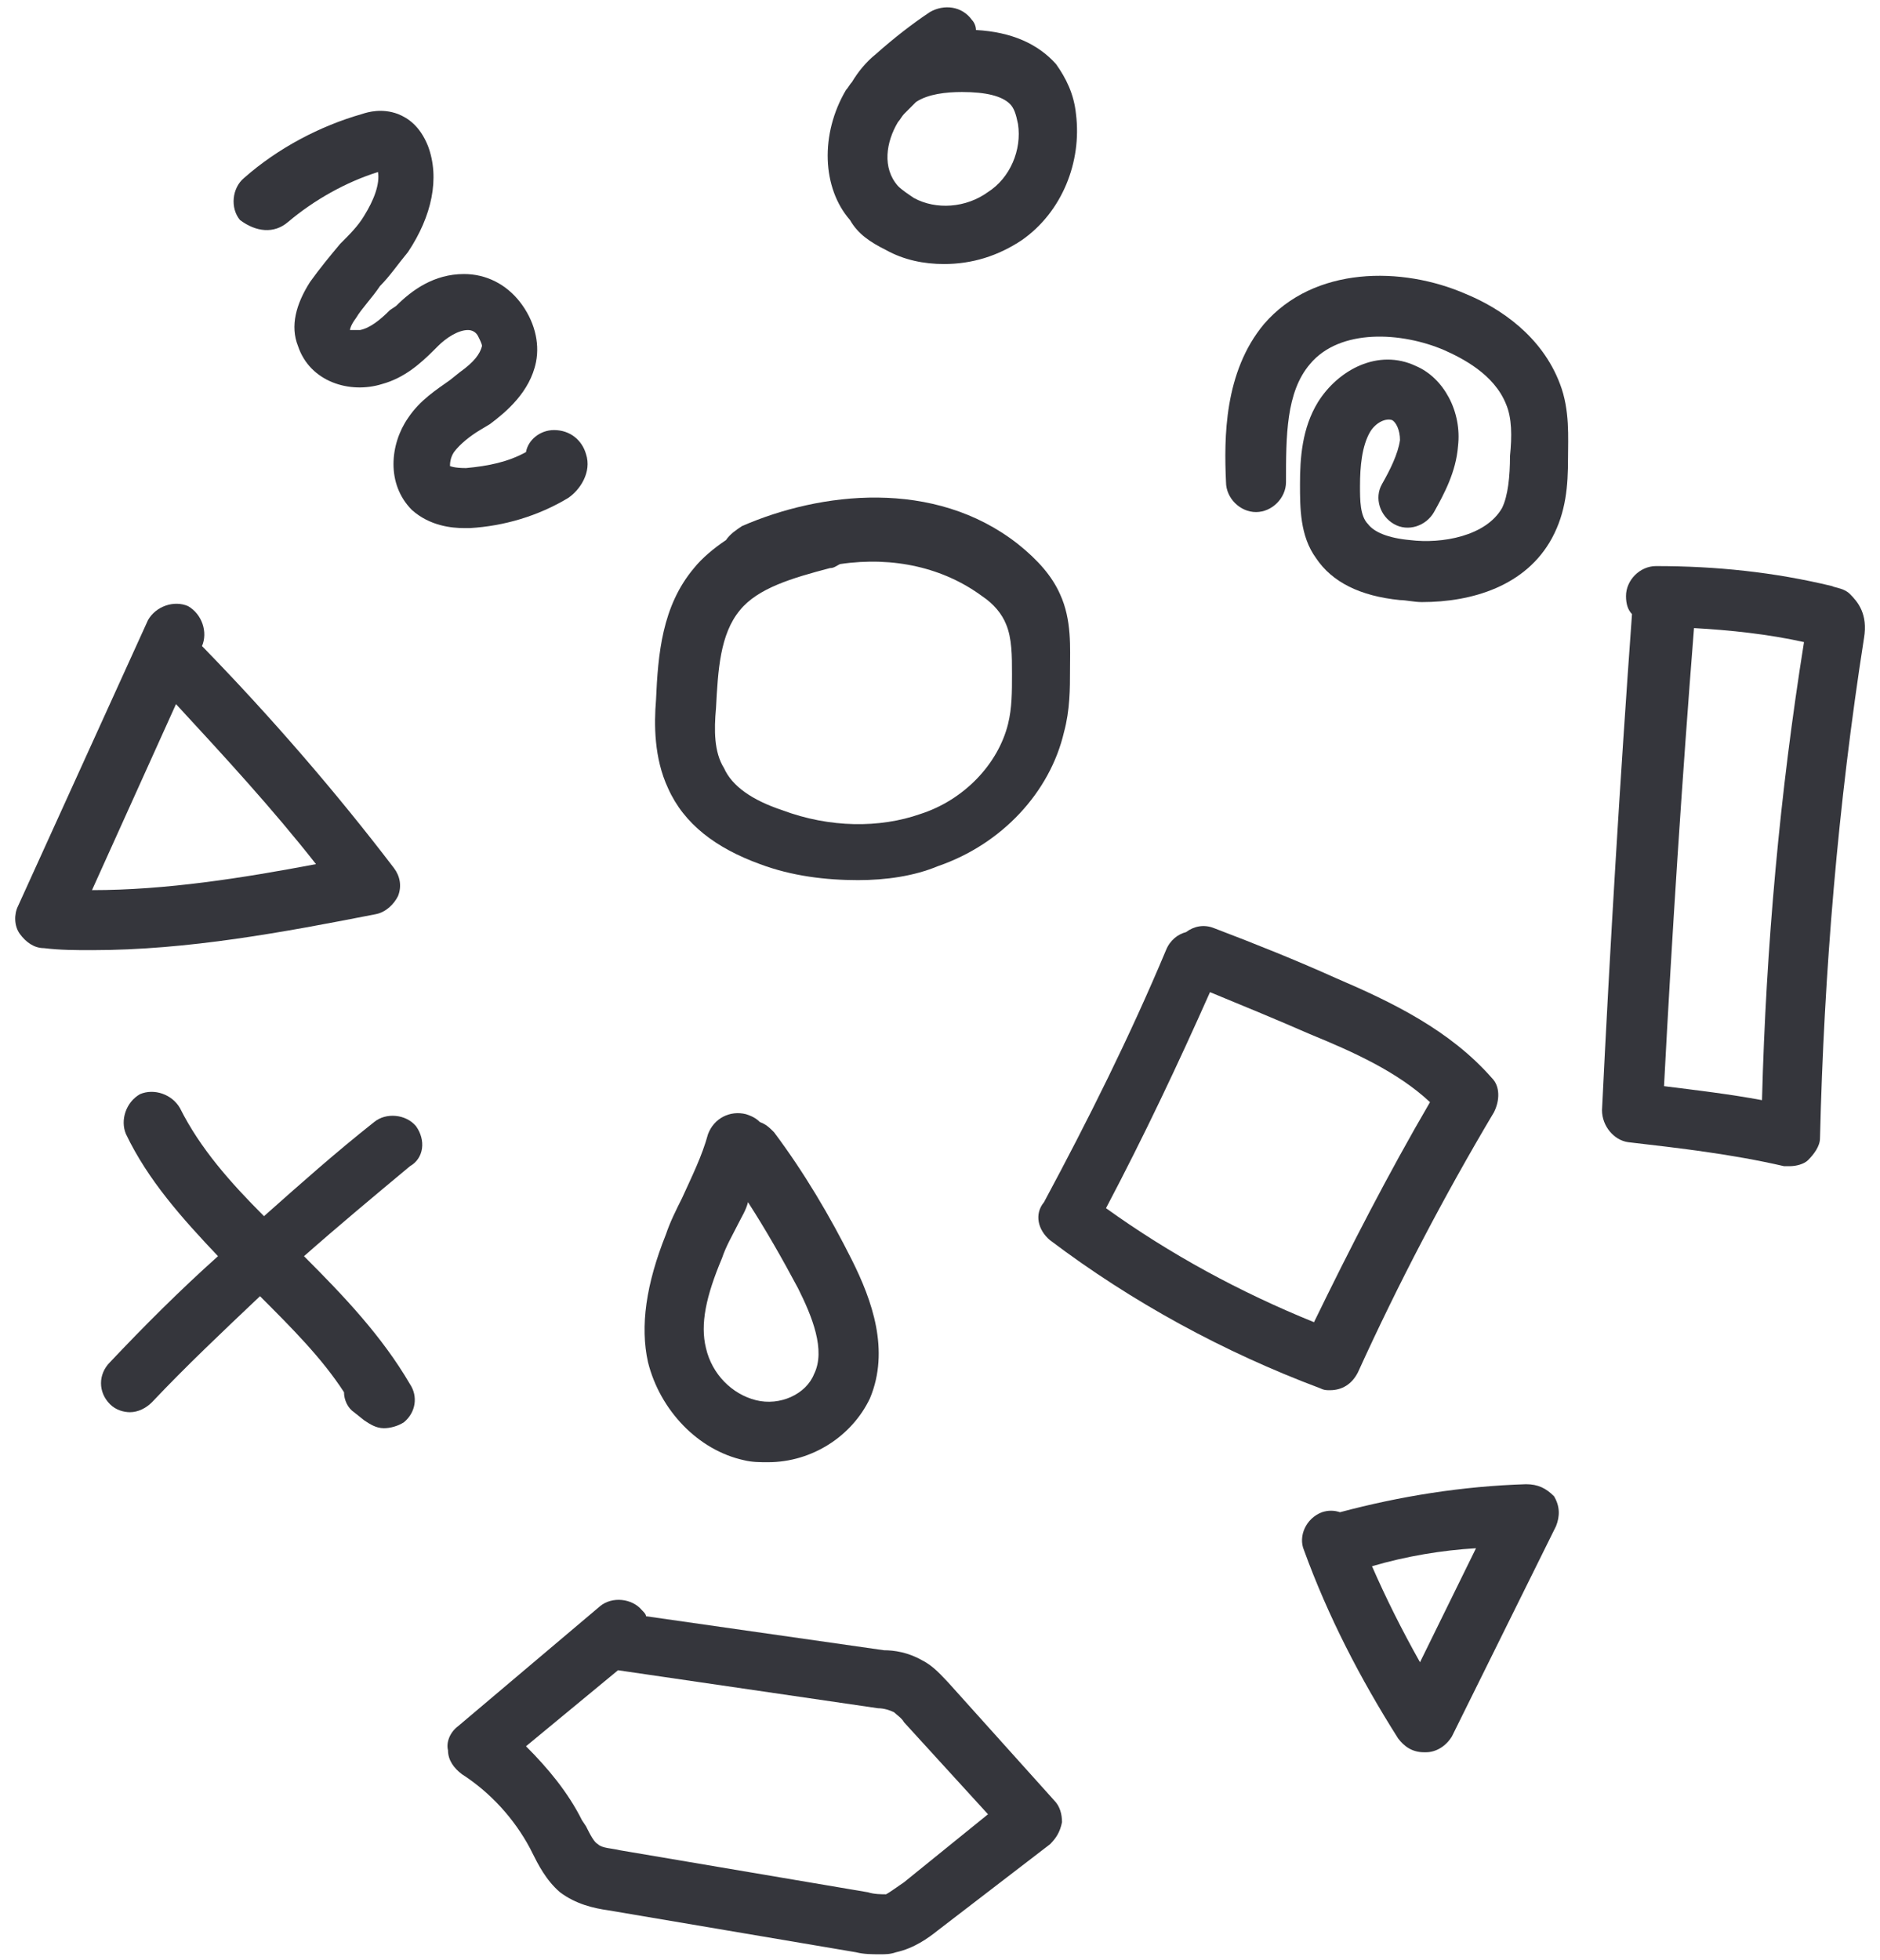 <?xml version="1.0" encoding="utf-8"?>
<!-- Generator: Adobe Illustrator 16.0.4, SVG Export Plug-In . SVG Version: 6.00 Build 0)  -->
<!DOCTYPE svg PUBLIC "-//W3C//DTD SVG 1.1//EN" "http://www.w3.org/Graphics/SVG/1.1/DTD/svg11.dtd">
<svg version="1.1" id="Layer_1" xmlns="http://www.w3.org/2000/svg" xmlns:xlink="http://www.w3.org/1999/xlink" x="0px" y="0px"
	 width="94px" height="98px" viewBox="0 0 94 98" enable-background="new 0 0 94 98" xml:space="preserve">
<g id="All">
	<g id="melange">
		<g id="Group">
			<g id="Shape">
				<path fill="#35363C" d="M19.9,44.8c0.2-0.5,0.1-1-0.2-1.4c-2.9-3.8-6.1-7.5-9.5-11c0,0,0,0-0.1-0.1l0,0c0.3-0.7,0-1.6-0.7-2
					c-0.7-0.3-1.6,0-2,0.7L0.9,45.3c-0.2,0.4-0.2,1,0.1,1.4c0.3,0.4,0.7,0.7,1.2,0.7c0.8,0.1,1.6,0.1,2.4,0.1
					c4.8,0,9.6-0.9,14.2-1.8C19.3,45.6,19.7,45.2,19.9,44.8L19.9,44.8z M4.6,44.5l4.2-9.3c2.4,2.6,4.8,5.2,7,8
					C12.1,43.9,8.3,44.5,4.6,44.5L4.6,44.5z"/>
				<path fill="#35363C" d="M52.5,62c4.1,3.1,8.7,5.6,13.5,7.4c0.2,0.1,0.3,0.1,0.5,0.1c0.6,0,1.1-0.3,1.4-0.9
					c2-4.399,4.3-8.8,6.8-13C75,55,75,54.3,74.6,53.9c-2.1-2.4-5-3.801-7.8-5c-2-0.9-4-1.7-6.1-2.5c-0.5-0.2-1-0.1-1.4,0.2
					c-0.399,0.1-0.8,0.4-1,0.9c-1.8,4.3-3.899,8.5-6.1,12.6C51.7,60.7,51.9,61.5,52.5,62L52.5,62z M60.5,49.6
					c1.7,0.7,3.4,1.4,5,2.101c2.2,0.899,4.4,1.899,6,3.399c-2.1,3.601-4,7.301-5.8,11C62,64.6,58.5,62.7,55.3,60.4
					C57.2,56.8,58.9,53.2,60.5,49.6L60.5,49.6z"/>
				<path fill="#35363C" d="M38,43.2c1.6,0.6,3.3,0.8,4.9,0.8c1.4,0,2.8-0.2,4-0.7c3.2-1.1,5.6-3.7,6.3-6.7c0.3-1.1,0.3-2.2,0.3-3.1
					c0-1.1,0.1-2.5-0.5-3.8c-0.4-0.9-1.1-1.7-2.1-2.5c-4.2-3.3-9.9-2.6-13.8-0.9c-0.3,0.2-0.6,0.4-0.8,0.7c-0.6,0.4-1.2,0.9-1.6,1.4
					c-1.6,1.9-1.8,4.3-1.9,6.6c-0.1,1.2-0.1,2.9,0.6,4.4C34.2,41.2,35.8,42.4,38,43.2L38,43.2z M35.8,35.4c0.1-1.9,0.2-3.7,1.2-4.9
					c0.9-1.1,2.6-1.6,4.5-2.1c0.2,0,0.3-0.1,0.5-0.2c2.7-0.4,5.2,0.2,7.1,1.6c0.601,0.4,1,0.9,1.2,1.4c0.3,0.7,0.3,1.6,0.3,2.5
					c0,0.9,0,1.7-0.199,2.5c-0.5,2-2.2,3.8-4.4,4.5c-2,0.7-4.5,0.7-6.9-0.2c-1.5-0.5-2.5-1.2-2.9-2.1C35.7,37.6,35.7,36.5,35.8,35.4
					L35.8,35.4z"/>
				<path fill="#35363C" d="M44.3,12.5c0.9,0.5,1.9,0.7,2.9,0.7c1.399,0,2.7-0.4,3.899-1.2c2-1.4,3-3.9,2.7-6.3
					c-0.1-1-0.5-1.8-1-2.5c-0.899-1-2.2-1.6-4-1.7c0-0.2-0.1-0.4-0.2-0.5c-0.5-0.7-1.399-0.8-2.1-0.4c-0.9,0.6-1.8,1.3-2.7,2.1
					c-0.5,0.4-0.9,0.9-1.2,1.4c-0.1,0.1-0.2,0.3-0.3,0.4C41,6.7,41.1,9.4,42.5,11C42.9,11.7,43.5,12.1,44.3,12.5L44.3,12.5z
					 M44.9,6.1L44.9,6.1C45,6,45.1,5.8,45.2,5.7c0.2-0.2,0.4-0.4,0.6-0.6c0.6-0.4,1.5-0.5,2.3-0.5c1.2,0,2,0.2,2.4,0.6
					c0.2,0.2,0.3,0.5,0.4,1c0.199,1.3-0.4,2.7-1.5,3.4c-1.101,0.8-2.601,0.9-3.7,0.3c-0.3-0.2-0.6-0.4-0.8-0.6
					C44.1,8.4,44.3,7.1,44.9,6.1L44.9,6.1z"/>
				<path fill="#35363C" d="M20.8,56.3c-0.5-0.6-1.5-0.7-2.1-0.2c-1.9,1.5-3.7,3.101-5.5,4.7C11.5,59.1,10,57.4,9,55.4
					c-0.4-0.7-1.3-1-2-0.7c-0.7,0.399-1,1.3-0.7,2c1.1,2.3,2.8,4.2,4.6,6.1c-1.9,1.7-3.7,3.5-5.4,5.3c-0.6,0.601-0.6,1.5,0,2.101
					c0.3,0.3,0.7,0.399,1,0.399c0.4,0,0.8-0.199,1.1-0.5c1.7-1.8,3.5-3.5,5.4-5.3c1.6,1.601,3.1,3.101,4.2,4.8
					c0,0.4,0.2,0.801,0.5,1l0.5,0.4c0.3,0.2,0.6,0.4,1,0.4c0.3,0,0.7-0.101,1-0.301c0.6-0.5,0.7-1.3,0.3-1.899
					c-1.4-2.4-3.3-4.4-5.3-6.4c1.7-1.5,3.5-3,5.3-4.5C21.2,57.9,21.3,57,20.8,56.3L20.8,56.3z"/>
				<path fill="#35363C" d="M73.3,14.7c-3.2-1.4-7.6-1.4-10.1,1.5c-2,2.4-2,5.7-1.9,7.9c0,0.8,0.7,1.5,1.5,1.5s1.5-0.7,1.5-1.5
					c0-2.3,0-4.5,1.2-5.9c1.5-1.8,4.6-1.6,6.7-0.7c0.899,0.4,2.5,1.2,3.1,2.7c0.3,0.7,0.3,1.6,0.2,2.6c0,1-0.1,2-0.4,2.6
					c-0.8,1.4-3,1.8-4.6,1.6c-1.1-0.1-1.8-0.4-2.1-0.8C68,25.8,68,25,68,24.3c0-1,0.1-2,0.5-2.7c0.3-0.5,0.8-0.7,1.1-0.6
					c0.2,0.1,0.4,0.5,0.4,1c-0.1,0.7-0.5,1.5-0.9,2.2c-0.399,0.7-0.1,1.6,0.601,2c0.7,0.4,1.6,0.1,2-0.6c0.5-0.9,1.1-2,1.2-3.3
					c0.199-1.7-0.7-3.4-2.101-4C68.9,17.4,66.9,18.5,65.9,20.1C65.1,21.4,65,22.9,65,24.2c0,1.2,0,2.6,0.8,3.7
					c0.8,1.2,2.2,1.9,4.2,2.1c0.3,0,0.7,0.1,1.1,0.1c2.5,0,5.2-0.8,6.5-3.2c0.7-1.3,0.801-2.6,0.801-4c0-1,0.1-2.4-0.4-3.7
					C77.1,16.8,75,15.4,73.3,14.7L73.3,14.7z"/>
				<path fill="#35363C" d="M76.3,74.2C73.1,74.3,70,74.8,67,75.6c-0.3-0.1-0.6-0.1-0.9,0C65.3,75.9,64.9,76.8,65.2,77.5
					c1.2,3.3,2.8,6.4,4.7,9.4C70.2,87.3,70.6,87.6,71.2,87.6h0.1c0.5,0,1-0.3,1.3-0.8l5.2-10.5c0.2-0.5,0.2-1-0.1-1.5
					C77.3,74.4,76.9,74.2,76.3,74.2L76.3,74.2z M71,83.1c-0.9-1.6-1.7-3.199-2.4-4.8c1.7-0.5,3.5-0.8,5.2-0.899L71,83.1L71,83.1z"/>
				<path fill="#35363C" d="M47.4,84.1c-0.3-0.3-0.7-0.8-1.3-1.1c-0.7-0.4-1.4-0.5-1.9-0.5l-11.9-1.7c0-0.1-0.1-0.2-0.2-0.3
					c-0.5-0.6-1.5-0.7-2.1-0.2l-7.1,6c-0.4,0.3-0.6,0.8-0.5,1.2c0,0.5,0.3,0.9,0.7,1.2c1.4,0.899,2.6,2.2,3.4,3.7l0.1,0.199
					c0.3,0.601,0.7,1.4,1.4,2c0.8,0.601,1.7,0.801,2.4,0.9l12.4,2.1C43.2,97.7,43.6,97.7,44,97.7c0.3,0,0.5,0,0.8-0.101
					c0.9-0.199,1.6-0.699,2.1-1.1l5.6-4.3c0.3-0.3,0.5-0.601,0.6-1.101c0-0.399-0.1-0.8-0.399-1.1L47.4,84.1L47.4,84.1z M45.2,94.1
					c-0.3,0.2-0.7,0.5-0.9,0.601c-0.2,0-0.6,0-0.9-0.101L31,92.5c-0.4-0.1-0.9-0.1-1.1-0.3c-0.2-0.101-0.4-0.5-0.6-0.9L29.1,91
					c-0.7-1.4-1.7-2.6-2.8-3.7l4.6-3.8l13,1.9c0.3,0,0.6,0.1,0.8,0.199c0.1,0.101,0.4,0.301,0.5,0.5l4.2,4.601L45.2,94.1L45.2,94.1z
					"/>
				<path fill="#35363C" d="M92.5,29.7c-0.3-0.3-0.7-0.3-0.9-0.4c-2.899-0.7-5.8-1-8.8-1c-0.8,0-1.5,0.7-1.5,1.5
					c0,0.4,0.101,0.7,0.3,0.9C81,39,80.5,47.3,80.1,55.5c0,0.8,0.601,1.5,1.301,1.6C84,57.4,86.6,57.7,89.2,58.3h0.3
					c0.3,0,0.7-0.1,0.9-0.3c0.3-0.3,0.6-0.7,0.6-1.1c0.2-8.3,0.9-16.7,2.2-25C93.4,30.7,92.9,30.1,92.5,29.7L92.5,29.7z M88.1,55
					c-1.6-0.3-3.3-0.5-4.899-0.7C83.6,46.7,84.1,39,84.7,31.4c1.8,0.1,3.7,0.3,5.5,0.7C89,39.6,88.3,47.3,88.1,55L88.1,55z"/>
				<path fill="#35363C" d="M14.4,11.1c1.3-1.1,2.9-2,4.5-2.5c0.1,0.6-0.2,1.4-0.7,2.2c-0.3,0.5-0.7,0.9-1.2,1.4
					c-0.5,0.6-1,1.2-1.5,1.9c-0.7,1.1-1,2.2-0.6,3.2c0.6,1.8,2.6,2.4,4.2,1.9c1.1-0.3,1.9-1,2.6-1.7l0.2-0.2c0.4-0.4,1-0.8,1.5-0.8
					l0,0c0.2,0,0.4,0.1,0.5,0.3c0.1,0.2,0.2,0.4,0.2,0.5c-0.1,0.4-0.4,0.8-1.1,1.3L22.5,19c-0.7,0.5-1.5,1-2.1,1.9
					c-0.9,1.3-1.1,3.3,0.2,4.6c0.9,0.8,2,0.9,2.6,0.9h0.3c1.7-0.1,3.4-0.6,4.9-1.5c0.6-0.4,1.2-1.3,0.9-2.2
					c-0.2-0.7-0.8-1.2-1.6-1.2l0,0c-0.7,0-1.3,0.5-1.4,1.1c-0.9,0.5-1.9,0.7-3,0.8c-0.6,0-0.8-0.1-0.8-0.1c0-0.1,0-0.4,0.2-0.7
					c0.3-0.4,0.8-0.8,1.3-1.1l0.5-0.3c0.8-0.6,2-1.6,2.3-3.1c0.2-1-0.1-2.1-0.8-3s-1.7-1.4-2.8-1.4l0,0c-1.5,0-2.6,0.8-3.4,1.6
					l-0.3,0.2c-0.5,0.5-1,0.9-1.5,1h-0.3h-0.2c0,0,0-0.2,0.3-0.6c0.3-0.5,0.8-1,1.2-1.6c0.5-0.5,0.9-1.1,1.4-1.7
					c1.2-1.8,1.6-3.7,1-5.3c-0.4-1-1-1.4-1.5-1.6c-0.8-0.3-1.5-0.1-1.8,0c-2.1,0.6-4.2,1.7-5.9,3.2c-0.6,0.5-0.7,1.5-0.2,2.1
					C12.8,11.6,13.7,11.7,14.4,11.1L14.4,11.1z"/>
				<path fill="#35363C" d="M37.2,73c0.4,0.1,0.8,0.1,1.2,0.1c2.2,0,4.2-1.3,5.1-3.199c1-2.4,0.1-4.9-0.9-6.9
					c-1.1-2.2-2.4-4.4-3.9-6.4C38.5,56.4,38.3,56.2,38,56.1c-0.2-0.199-0.4-0.3-0.7-0.399c-0.8-0.2-1.6,0.2-1.9,1
					c-0.3,1.1-0.8,2.1-1.3,3.2c-0.3,0.6-0.6,1.199-0.8,1.8c-1,2.5-1.3,4.6-0.9,6.399C33,70.5,34.9,72.5,37.2,73L37.2,73z M36.1,62.9
					c0.2-0.601,0.5-1.101,0.8-1.7c0.2-0.4,0.4-0.7,0.5-1.101c0.9,1.4,1.7,2.801,2.5,4.301c0.7,1.399,1.4,3.1,0.8,4.3
					c-0.4,1-1.7,1.6-2.9,1.3c-1.2-0.3-2.2-1.3-2.5-2.6C35,66.2,35.3,64.8,36.1,62.9L36.1,62.9z"/>
			</g>
		</g>
	</g>
</g>
</svg>
